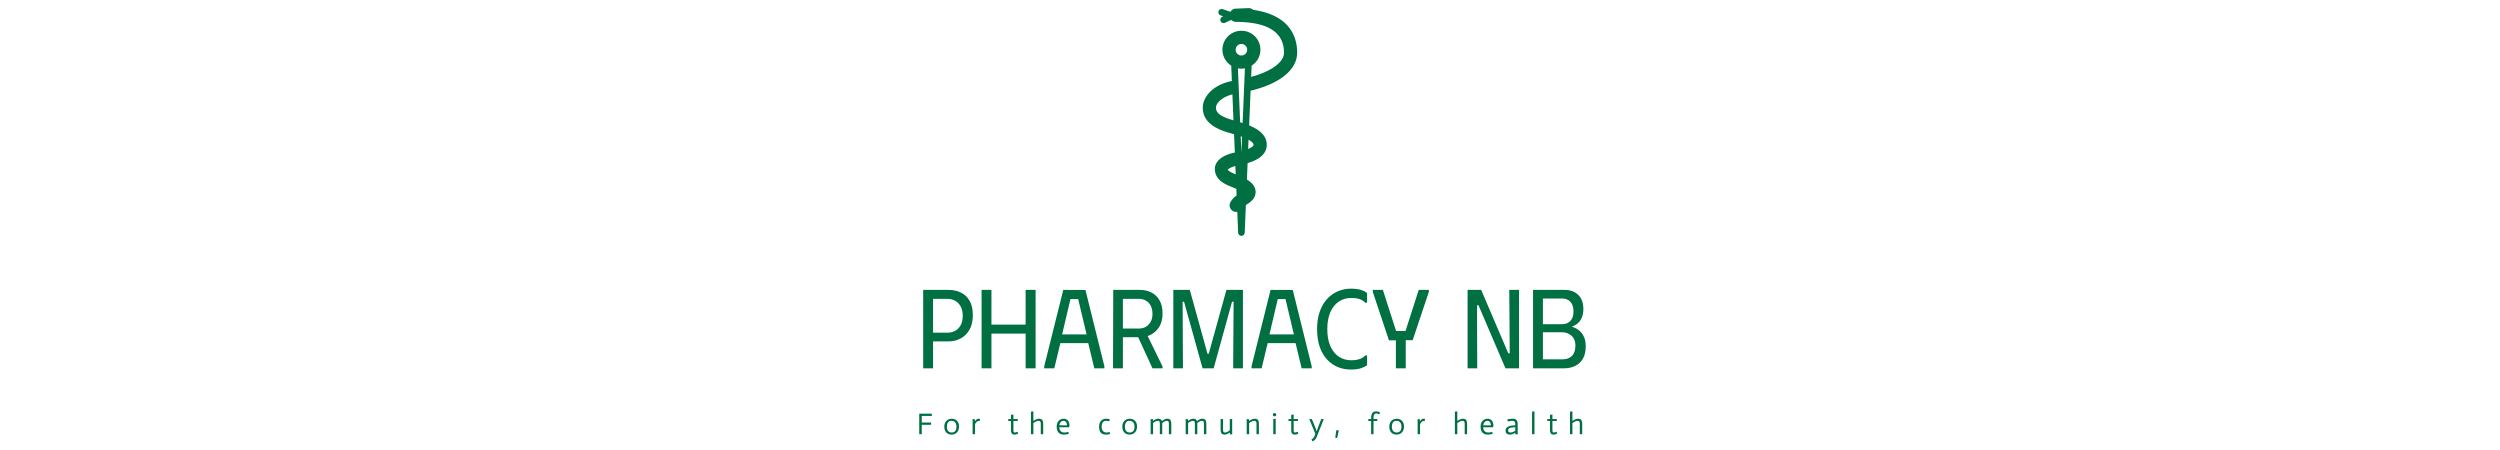 <svg xmlns="http://www.w3.org/2000/svg" xml:space="preserve" width="2000" height="360" viewBox="0 0 2000 360" data-version="1" data-id="lg_7vUyqn9fVvIjFNK51U"><g id="outer-wrapper" data-padding="20" transform="matrix(1,0,0,1,0,0)"><g id="inner-wrapper" transform="matrix(0.964,0,0,0.964,10,6.429)"><rect width="560" height="105.09" x="346.167" y="-272.779" fill="none" rx="0" ry="0" transform="translate(400.5 490.01)"></rect><path fill="#006f42" d="M763.937 298.996H755.757V233.896H776.497Q782.447 233.896 787.007 236.076Q791.567 238.266 794.257 242.916Q796.957 247.566 796.957 254.816Q796.957 262.076 794.217 266.906Q791.467 271.746 786.867 274.206Q782.267 276.676 776.497 276.676H763.937ZM763.937 241.336V269.426H775.757Q779.377 269.426 782.267 267.886Q785.147 266.356 786.867 263.186Q788.587 260.026 788.587 255.376Q788.587 250.826 786.867 247.656Q785.147 244.496 782.267 242.916Q779.377 241.336 775.757 241.336ZM840.767 262.726V233.896H849.047V298.996H840.767V270.166H812.407V298.996H804.217V233.896H812.407V262.726ZM864.567 298.996H856.197V297.326L872.007 233.896L890.417 233.986L906.137 297.326V298.996H897.767L892.747 278.066H869.587ZM877.957 241.526L871.077 270.816H891.357L884.377 241.526ZM913.297 298.996L913.487 233.896H921.487V298.996ZM916.367 233.896H935.437Q940.917 233.896 945.197 236.076Q949.477 238.266 951.937 242.636Q954.407 247.006 954.407 253.516Q954.407 259.846 951.847 264.216T945.107 270.866Q940.917 273.146 935.987 273.146H916.367ZM920.927 241.336V265.976H934.787Q937.947 265.976 940.457 264.586Q942.967 263.186 944.497 260.446Q946.037 257.706 946.037 253.886Q946.037 249.706 944.497 246.916Q942.967 244.126 940.457 242.726Q937.947 241.336 934.787 241.336ZM946.037 298.996L932.087 268.586L939.807 267.566L954.407 297.506V298.996ZM971.327 298.996H963.337V233.896H977.007L991.697 286.906H992.717L1007.417 233.896H1021.087V298.996H1012.997L1013.367 243.756H1012.067L996.817 298.996H987.607L972.257 243.756H971.057ZM1036.617 298.996H1028.247V297.326L1044.057 233.896L1062.467 233.986L1078.187 297.326V298.996H1069.817L1064.797 278.066H1041.637ZM1050.007 241.526L1043.127 270.816H1063.397L1056.427 241.526ZM1082.657 266.446Q1082.657 257.886 1084.977 251.566Q1087.307 245.246 1091.257 241.106T1100.227 234.916Q1105.247 232.876 1110.647 232.876Q1115.857 232.876 1119.247 233.986Q1122.647 235.106 1124.127 236.596V244.586H1122.647Q1121.057 242.726 1118.177 241.656Q1115.297 240.596 1111.017 240.596Q1105.247 240.596 1100.737 243.566Q1096.227 246.546 1093.677 252.306Q1091.117 258.076 1091.117 266.446T1093.677 280.586Q1096.227 286.346 1100.697 289.326Q1105.157 292.296 1110.927 292.296Q1115.207 292.296 1118.137 291.226Q1121.057 290.156 1122.647 288.296H1124.127V296.296Q1122.647 297.696 1119.247 298.856Q1115.857 300.016 1110.457 300.016Q1104.977 300.016 1099.947 297.976Q1094.927 295.926 1091.027 291.786Q1087.117 287.646 1084.887 281.326T1082.657 266.446M1128.877 235.566V233.896H1137.247L1148.217 268.026H1156.027L1167.007 233.896H1175.377V235.566L1161.977 275.656H1156.217V298.996H1148.037V275.746H1142.267ZM1242.517 286.536L1242.147 233.896H1250.237V298.996H1238.987L1216.577 246.636H1215.367L1215.547 298.996H1207.547V233.896H1218.807L1241.307 286.536ZM1261.867 233.896V298.996H1287.437Q1292.737 298.996 1296.787 297.046Q1300.827 295.086 1303.207 291.086Q1305.577 287.096 1305.577 280.766Q1305.577 275.656 1303.857 272.346Q1302.137 269.046 1299.627 267.186Q1297.107 265.326 1294.507 264.676V264.216Q1296.457 263.566 1298.557 261.986Q1300.647 260.396 1302.137 257.336Q1303.617 254.266 1303.617 249.616Q1303.617 242.176 1299.347 238.036Q1295.067 233.896 1288.187 233.896ZM1286.047 291.556H1270.047V269.046H1285.857Q1290.507 269.046 1293.767 271.936Q1297.017 274.816 1297.017 280.116Q1297.017 285.786 1294.177 288.676Q1291.347 291.556 1286.047 291.556M1286.047 262.356H1270.047V241.056H1286.047Q1290.417 241.056 1292.927 243.846T1295.437 251.846Q1295.437 256.866 1292.927 259.606Q1290.417 262.356 1286.047 262.356 "></path><rect width="557.153" height="28.25" x="347.59" y="-234.359" fill="none" rx="0" ry="0" transform="translate(400.5 566.04)"></rect><path fill="#006f42" d="M752.477 353.656V336.606H762.927V338.526H754.577V343.976H762.327V345.856H754.577V353.656ZM775.437 347.436Q775.437 349.866 776.527 351.056Q777.607 352.236 779.457 352.236Q781.287 352.236 782.307 351.066Q783.337 349.886 783.337 347.536Q783.337 345.036 782.247 343.816Q781.157 342.586 779.287 342.586Q777.407 342.586 776.427 343.806Q775.437 345.016 775.437 347.436M773.307 347.416Q773.307 345.516 773.907 344.256Q774.507 342.986 775.437 342.226Q776.357 341.466 777.427 341.156Q778.487 340.836 779.437 340.836Q780.337 340.836 781.397 341.126T783.357 342.156Q784.257 342.886 784.857 344.126T785.457 347.266Q785.457 349.236 784.847 350.536T783.307 352.606Q782.387 353.366 781.307 353.676Q780.237 353.986 779.307 353.986Q778.357 353.986 777.307 353.686T775.377 352.656Q774.487 351.916 773.897 350.636Q773.307 349.366 773.307 347.416M796.777 353.666V343.116Q796.777 342.536 796.647 341.316L798.497 341.066L798.697 342.886H798.727Q799.177 342.316 799.597 341.886Q800.027 341.466 800.487 341.156Q800.947 340.836 801.377 340.836Q801.947 340.816 802.977 340.966L802.527 342.886Q801.697 342.736 801.377 342.766Q800.947 342.766 800.477 343.166Q799.997 343.566 799.647 344.016Q799.197 344.566 798.777 345.266V353.666ZM828.637 337.586L830.637 337.336V341.086H834.257V342.716H830.637V349.386Q830.637 350.216 830.677 350.766Q830.707 351.316 830.837 351.636Q830.957 351.966 831.187 352.106Q831.407 352.236 831.757 352.236Q832.707 352.216 833.957 351.536L834.557 353.066Q833.737 353.616 833.027 353.806Q832.307 353.986 831.607 353.986Q829.957 353.986 829.297 353.056Q828.637 352.116 828.637 349.936V342.716H826.337V341.086H828.637ZM845.207 353.666V334.936L847.207 334.716V342.666Q847.957 342.166 848.697 341.786Q849.437 341.416 850.207 341.126Q850.987 340.836 851.707 340.836Q852.737 340.836 853.427 341.076Q854.107 341.316 854.537 341.866Q854.957 342.416 855.147 343.316T855.337 345.566V353.666H853.337V345.786Q853.337 345.036 853.307 344.456Q853.287 343.866 853.097 343.456Q852.907 343.036 852.527 342.816Q852.137 342.586 851.437 342.586Q850.787 342.586 850.037 342.876T848.607 343.536Q847.937 343.916 847.207 344.416V353.666ZM876.187 351.686L876.557 353.366Q875.987 353.536 875.377 353.666Q874.757 353.786 874.027 353.886Q873.287 353.986 872.487 353.986Q871.237 353.986 870.157 353.636Q869.087 353.286 868.287 352.516Q867.487 351.736 867.027 350.506Q866.557 349.266 866.557 347.466Q866.557 345.836 867.007 344.606Q867.457 343.366 868.247 342.526T870.097 341.266Q871.157 340.836 872.407 340.836Q873.637 340.836 874.537 341.316Q875.437 341.786 876.027 342.606Q876.607 343.416 876.897 344.506Q877.187 345.586 877.187 346.786L876.807 347.886H868.737Q868.737 348.666 868.937 349.436Q869.137 350.216 869.627 350.836Q870.107 351.466 870.897 351.856Q871.687 352.236 872.857 352.236Q873.607 352.236 874.237 352.156Q874.857 352.066 875.327 351.956Q875.787 351.836 876.187 351.686M868.807 346.286H875.107Q875.107 346.116 875.037 345.516Q874.957 344.916 874.687 344.266Q874.407 343.616 873.837 343.106Q873.257 342.586 872.307 342.586Q871.257 342.586 870.587 343.026Q869.907 343.466 869.507 344.066T868.957 345.286Q868.807 345.916 868.807 346.286M910.637 341.236L910.237 342.916Q909.807 342.816 909.057 342.706Q908.307 342.586 907.537 342.586Q906.407 342.586 905.697 343.036T904.587 344.206Q904.187 344.916 904.037 345.776T903.887 347.466Q903.887 348.736 904.207 349.656Q904.537 350.566 905.077 351.136Q905.607 351.716 906.307 351.976T907.787 352.236Q908.307 352.236 908.797 352.176T909.697 352.026T910.487 351.816L910.887 353.486Q910.357 353.636 909.907 353.736T908.847 353.916Q908.237 353.986 907.537 353.986Q906.157 353.986 905.087 353.636Q904.007 353.286 903.277 352.516Q902.537 351.736 902.147 350.486T901.757 347.436Q901.757 345.686 902.247 344.426T903.537 342.376T905.377 341.216Q906.407 340.836 907.537 340.836Q908.137 340.836 908.697 340.906Q909.257 340.966 909.687 341.036Q910.187 341.136 910.637 341.236M923.177 347.436Q923.177 349.866 924.267 351.056Q925.347 352.236 927.197 352.236Q929.027 352.236 930.047 351.066Q931.077 349.886 931.077 347.536Q931.077 345.036 929.987 343.816Q928.897 342.586 927.027 342.586Q925.147 342.586 924.167 343.806Q923.177 345.016 923.177 347.436M921.047 347.416Q921.047 345.516 921.647 344.256Q922.247 342.986 923.177 342.226Q924.097 341.466 925.167 341.156Q926.227 340.836 927.177 340.836Q928.077 340.836 929.137 341.126T931.097 342.156Q931.997 342.886 932.597 344.126T933.197 347.266Q933.197 349.236 932.587 350.536T931.047 352.606Q930.127 353.366 929.047 353.676Q927.977 353.986 927.047 353.986Q926.097 353.986 925.047 353.686T923.117 352.656Q922.227 351.916 921.637 350.636Q921.047 349.366 921.047 347.416M944.527 353.656V343.356Q944.527 342.506 944.377 341.306L946.247 341.056L946.527 342.626Q947.197 342.126 947.847 341.756Q948.497 341.376 949.247 341.106Q949.997 340.826 950.777 340.826Q952.027 340.826 952.747 341.266Q953.477 341.706 953.827 342.756Q954.847 342.026 955.967 341.426Q957.077 340.826 958.277 340.826Q959.197 340.826 959.847 341.066T960.897 341.856T961.477 343.306Q961.647 344.206 961.647 345.556V353.656H959.647V345.776Q959.647 345.026 959.627 344.446Q959.597 343.856 959.447 343.446Q959.297 343.026 958.967 342.806Q958.627 342.576 957.997 342.576Q957.427 342.576 956.917 342.746Q956.397 342.906 955.847 343.206T954.147 344.426V353.656H952.147V345.776Q952.147 345.026 952.127 344.446Q952.097 343.856 951.947 343.446Q951.797 343.026 951.467 342.806Q951.127 342.576 950.497 342.576Q949.847 342.576 949.147 342.856Q948.447 343.126 947.827 343.506Q947.197 343.876 946.527 344.376V353.656ZM973.607 353.656V343.356Q973.607 342.506 973.457 341.306L975.337 341.056L975.607 342.626Q976.287 342.126 976.937 341.756Q977.587 341.376 978.337 341.106Q979.087 340.826 979.857 340.826Q981.107 340.826 981.837 341.266Q982.557 341.706 982.907 342.756Q983.937 342.026 985.047 341.426T987.357 340.826Q988.287 340.826 988.937 341.066T989.987 341.856T990.557 343.306Q990.737 344.206 990.737 345.556V353.656H988.737V345.776Q988.737 345.026 988.707 344.446Q988.687 343.856 988.537 343.446Q988.387 343.026 988.047 342.806Q987.707 342.576 987.087 342.576Q986.507 342.576 985.997 342.746Q985.487 342.906 984.937 343.206T983.237 344.426V353.656H981.237V345.776Q981.237 345.026 981.207 344.446Q981.187 343.856 981.037 343.446Q980.887 343.026 980.547 342.806Q980.207 342.576 979.587 342.576Q978.937 342.576 978.237 342.856Q977.537 343.126 976.907 343.506Q976.287 343.876 975.607 344.376V353.656ZM1010.337 353.866L1010.187 352.286H1010.137Q1009.907 352.466 1009.487 352.756Q1009.057 353.036 1008.507 353.316Q1007.957 353.586 1007.297 353.786T1005.957 353.986Q1005.037 353.986 1004.387 353.756Q1003.737 353.516 1003.337 352.966T1002.757 351.516Q1002.587 350.616 1002.587 349.266V341.086H1004.587V348.966Q1004.587 349.716 1004.607 350.316Q1004.637 350.916 1004.787 351.336Q1004.937 351.766 1005.277 352.006Q1005.607 352.236 1006.237 352.236Q1006.887 352.236 1007.587 351.966Q1008.287 351.686 1008.857 351.336Q1009.537 350.936 1010.187 350.436V341.086H1012.187V352.036Q1012.207 352.936 1012.307 353.666ZM1024.237 353.656V343.576Q1024.257 343.056 1024.107 341.306L1025.957 341.056L1026.237 342.656Q1026.987 342.156 1027.727 341.776Q1028.457 341.406 1029.237 341.116Q1030.007 340.826 1030.737 340.826Q1031.757 340.826 1032.447 341.066T1033.557 341.856Q1033.987 342.406 1034.177 343.306Q1034.357 344.206 1034.357 345.556V353.656H1032.357V345.776Q1032.357 345.026 1032.337 344.446Q1032.307 343.856 1032.127 343.446Q1031.937 343.026 1031.547 342.806Q1031.157 342.576 1030.457 342.576Q1029.807 342.576 1029.087 342.866Q1028.357 343.156 1027.657 343.526Q1026.957 343.906 1026.237 344.406V353.656ZM1046.287 353.666V341.066L1048.287 340.836V353.666ZM1045.957 337.486Q1045.957 336.916 1046.347 336.526T1047.307 336.136Q1047.907 336.136 1048.327 336.526Q1048.737 336.916 1048.737 337.486Q1048.737 338.066 1048.327 338.456Q1047.907 338.836 1047.307 338.836Q1046.737 338.836 1046.347 338.456Q1045.957 338.066 1045.957 337.486M1061.197 337.586L1063.197 337.336V341.086H1066.827V342.716H1063.197V349.386Q1063.197 350.216 1063.237 350.766T1063.397 351.636Q1063.527 351.966 1063.747 352.106Q1063.977 352.236 1064.327 352.236Q1065.277 352.216 1066.527 351.536L1067.127 353.066Q1066.297 353.616 1065.587 353.806Q1064.877 353.986 1064.177 353.986Q1062.527 353.986 1061.867 353.056Q1061.197 352.116 1061.197 349.936V342.716H1058.897V341.086H1061.197ZM1081.187 353.336L1076.157 341.086H1078.287L1080.637 346.766Q1080.987 347.586 1081.277 348.416Q1081.557 349.236 1081.787 349.886Q1082.057 350.666 1082.257 351.386H1082.287Q1082.507 350.666 1082.787 349.886Q1083.007 349.236 1083.307 348.416Q1083.607 347.586 1083.937 346.766L1086.107 341.086H1088.207L1082.257 356.086Q1081.907 357.016 1081.347 357.686Q1080.787 358.366 1080.257 358.816Q1079.637 359.336 1078.957 359.716L1077.987 357.986Q1078.507 357.736 1078.957 357.366Q1079.357 357.036 1079.757 356.556Q1080.157 356.066 1080.407 355.386ZM1097.727 356.556L1098.577 350.406H1100.697L1099.297 356.856ZM1127.487 353.666V342.716H1125.157V341.086H1127.487Q1127.487 339.336 1127.727 338.126Q1127.957 336.916 1128.487 336.156Q1129.007 335.386 1129.837 335.056Q1130.657 334.716 1131.837 334.716Q1132.787 334.716 1133.607 335.026Q1134.437 335.336 1134.937 335.786L1134.057 337.286Q1133.557 336.916 1133.027 336.686Q1132.487 336.466 1131.857 336.466Q1131.037 336.466 1130.557 336.826Q1130.087 337.186 1129.847 337.816Q1129.607 338.436 1129.547 339.276T1129.487 341.086H1132.607V342.716H1129.487V353.666ZM1144.727 347.436Q1144.727 349.866 1145.817 351.056Q1146.897 352.236 1148.747 352.236Q1150.577 352.236 1151.597 351.066Q1152.627 349.886 1152.627 347.536Q1152.627 345.036 1151.537 343.816Q1150.447 342.586 1148.577 342.586Q1146.697 342.586 1145.717 343.806Q1144.727 345.016 1144.727 347.436M1142.597 347.416Q1142.597 345.516 1143.197 344.256Q1143.797 342.986 1144.727 342.226Q1145.647 341.466 1146.717 341.156Q1147.777 340.836 1148.727 340.836Q1149.627 340.836 1150.687 341.126T1152.647 342.156Q1153.547 342.886 1154.147 344.126T1154.747 347.266Q1154.747 349.236 1154.137 350.536T1152.597 352.606Q1151.677 353.366 1150.597 353.676Q1149.527 353.986 1148.597 353.986Q1147.647 353.986 1146.597 353.686T1144.667 352.656Q1143.777 351.916 1143.187 350.636Q1142.597 349.366 1142.597 347.416M1166.087 353.666V343.116Q1166.087 342.536 1165.957 341.316L1167.807 341.066L1168.007 342.886H1168.037Q1168.487 342.316 1168.907 341.886Q1169.337 341.466 1169.797 341.156Q1170.257 340.836 1170.687 340.836Q1171.257 340.816 1172.287 340.966L1171.837 342.886Q1171.007 342.736 1170.687 342.766Q1170.257 342.766 1169.787 343.166Q1169.307 343.566 1168.957 344.016Q1168.507 344.566 1168.087 345.266V353.666ZM1197.007 353.666V334.936L1199.007 334.716V342.666Q1199.757 342.166 1200.497 341.786Q1201.237 341.416 1202.007 341.126Q1202.787 340.836 1203.507 340.836Q1204.537 340.836 1205.227 341.076Q1205.907 341.316 1206.337 341.866Q1206.757 342.416 1206.947 343.316T1207.137 345.566V353.666H1205.137V345.786Q1205.137 345.036 1205.107 344.456Q1205.087 343.866 1204.897 343.456Q1204.707 343.036 1204.327 342.816Q1203.937 342.586 1203.237 342.586Q1202.587 342.586 1201.837 342.876T1200.407 343.536Q1199.737 343.916 1199.007 344.416V353.666ZM1227.977 351.686L1228.347 353.366Q1227.777 353.536 1227.167 353.666Q1226.547 353.786 1225.817 353.886Q1225.077 353.986 1224.277 353.986Q1223.027 353.986 1221.947 353.636Q1220.877 353.286 1220.077 352.516Q1219.277 351.736 1218.817 350.506Q1218.347 349.266 1218.347 347.466Q1218.347 345.836 1218.797 344.606Q1219.247 343.366 1220.037 342.526T1221.887 341.266Q1222.947 340.836 1224.197 340.836Q1225.427 340.836 1226.327 341.316Q1227.227 341.786 1227.817 342.606Q1228.397 343.416 1228.687 344.506Q1228.977 345.586 1228.977 346.786L1228.597 347.886H1220.527Q1220.527 348.666 1220.727 349.436Q1220.927 350.216 1221.417 350.836Q1221.897 351.466 1222.687 351.856Q1223.477 352.236 1224.647 352.236Q1225.397 352.236 1226.027 352.156Q1226.647 352.066 1227.117 351.956Q1227.577 351.836 1227.977 351.686M1220.597 346.286H1226.897Q1226.897 346.116 1226.827 345.516Q1226.747 344.916 1226.477 344.266Q1226.197 343.616 1225.627 343.106Q1225.047 342.586 1224.097 342.586Q1223.047 342.586 1222.377 343.026Q1221.697 343.466 1221.297 344.066T1220.747 345.286Q1220.597 345.916 1220.597 346.286M1247.107 350.736V347.886Q1246.607 347.916 1246.157 347.936Q1245.707 347.966 1245.277 348.006Q1244.837 348.036 1244.487 348.086Q1242.687 348.316 1241.937 348.876T1241.187 350.486Q1241.187 351.366 1241.727 351.806Q1242.257 352.236 1243.137 352.236Q1244.337 352.236 1245.277 351.826Q1246.207 351.416 1247.107 350.736M1247.337 353.866L1247.087 352.486Q1245.907 353.166 1244.897 353.576T1242.707 353.986Q1241.037 353.986 1240.047 353.176T1239.057 350.486Q1239.057 349.516 1239.557 348.786Q1240.057 348.066 1240.877 347.576Q1241.687 347.086 1242.707 346.816Q1243.737 346.536 1244.807 346.466Q1245.257 346.416 1245.987 346.376Q1246.707 346.336 1247.107 346.316Q1247.107 345.436 1247.057 344.756Q1247.007 344.066 1246.757 343.576T1246.027 342.836Q1245.537 342.586 1244.637 342.586Q1243.907 342.586 1243.237 342.676Q1242.557 342.766 1242.037 342.866Q1241.407 342.986 1240.887 343.136L1240.487 341.416Q1241.107 341.266 1241.837 341.136Q1242.457 341.016 1243.287 340.926Q1244.107 340.836 1245.057 340.836Q1246.337 340.836 1247.127 341.216Q1247.907 341.586 1248.347 342.226T1248.947 343.676T1249.107 345.386V351.386Q1249.107 351.736 1249.127 352.126Q1249.137 352.516 1249.177 352.886Q1249.207 353.266 1249.257 353.666ZM1261.037 353.666V334.936L1263.037 334.716V353.666ZM1275.947 337.586L1277.947 337.336V341.086H1281.577V342.716H1277.947V349.386Q1277.947 350.216 1277.987 350.766T1278.147 351.636Q1278.277 351.966 1278.497 352.106Q1278.727 352.236 1279.077 352.236Q1280.027 352.216 1281.277 351.536L1281.877 353.066Q1281.047 353.616 1280.337 353.806Q1279.627 353.986 1278.927 353.986Q1277.277 353.986 1276.617 353.056Q1275.947 352.116 1275.947 349.936V342.716H1273.647V341.086H1275.947ZM1292.537 353.666V334.936L1294.537 334.716V342.666Q1295.287 342.166 1296.027 341.786Q1296.757 341.416 1297.537 341.126Q1298.307 340.836 1299.037 340.836Q1300.057 340.836 1300.747 341.076T1301.857 341.866Q1302.287 342.416 1302.477 343.316Q1302.657 344.216 1302.657 345.566V353.666H1300.657V345.786Q1300.657 345.036 1300.637 344.456Q1300.607 343.866 1300.427 343.456Q1300.237 343.036 1299.847 342.816Q1299.457 342.586 1298.757 342.586Q1298.107 342.586 1297.357 342.876T1295.937 343.536Q1295.257 343.916 1294.537 344.416V353.666ZM1066.102 37.036C1066.102 25.066 1060.957 5.956 1029.583 1.525A5.25 5.25 0 0 0 1025.677 0.076L1015.051 0.496C1013.161 0.559 1011.628 1.63 1010.704 3.121L1004.572 1.021A2.73 2.73 0 1 0 1002.808 6.166L1004.803 6.859L1003.9 7.279A2.734 2.734 0 0 0 1006.21 12.235L1011.334 9.841A5.46 5.46 0 0 0 1015.219 11.5C1041.742 11.5 1055.182 20.11 1055.182 37.036C1055.182 45.058 1044.43 52.639 1027.924 57.154L1028.323 47.809A15.687 15.687 0 0 0 1019.86 18.871A15.687 15.687 0 0 0 1011.397 47.809L1011.922 60.556C996.151 63.706 987.793 73.786 987.793 82.669C987.793 97.579 1004.026 102.073 1013.749 104.719L1014.379 119.944L1014.169 119.986C1006.273 121.519 997.81 125.908 997.81 133.594C997.81 142.939 1007.155 146.614 1011.67 148.399A85 85 0 0 1 1015.639 150.079L1015.849 155.539A16.8 16.8 0 0 0 1010.683 161.209A5.46 5.46 0 0 0 1015.513 169.189Q1015.975 169.189 1016.416 169.063L1017.13 186.451Q1017.151 186.682 1017.235 186.892L1017.34 187.396L1017.634 187.858L1017.907 188.236Q1018.117 188.425 1018.369 188.572Q1018.558 188.74 1018.768 188.824Q1019.02 188.929 1019.314 188.971L1019.734 189.076H1019.965L1020.385 188.971Q1020.7 188.929 1020.952 188.824L1021.372 188.572L1021.792 188.236Q1021.981 188.068 1022.086 187.858Q1022.254 187.648 1022.38 187.375L1022.485 186.892Q1022.569 186.682 1022.59 186.472L1023.535 163.498L1024.207 163.057C1027.147 161.167 1031.62 158.29 1031.62 152.62C1031.62 147.979 1028.323 144.724 1024.417 142.33L1024.984 128.68C1032.544 126.433 1040.881 122.17 1040.881 113.434C1040.881 105.454 1033.993 100.582 1026.265 97.39L1027.462 68.599C1051.549 62.887 1066.102 51.274 1066.102 37.036M1019.839 29.812A4.788 4.788 0 1 1 1019.839 39.388A4.788 4.788 0 0 1 1019.839 29.812M1019.839 120.112L1019.272 106.462L1020.385 106.861ZM998.713 82.669C998.713 79.309 1003.165 73.996 1012.363 71.644L1013.266 93.211C1003.816 90.397 998.713 87.646 998.713 82.669M1008.625 134.077C1009.024 133.405 1011.397 131.998 1014.82 131.095L1015.114 138.004C1012.027 136.744 1008.73 135.211 1008.625 134.077M1029.919 113.434C1029.919 113.959 1029.394 115.303 1025.446 116.941L1025.761 109.276C1029.751 111.523 1029.919 113.161 1029.919 113.434M1018.789 94.807L1016.941 50.035A14.7 14.7 0 0 0 1022.737 50.035L1020.847 95.437Z "></path></g><rect width="560" height="360" x="720" y="0" id="space-saver" fill="transparent" stroke="transparent"></rect></g></svg>